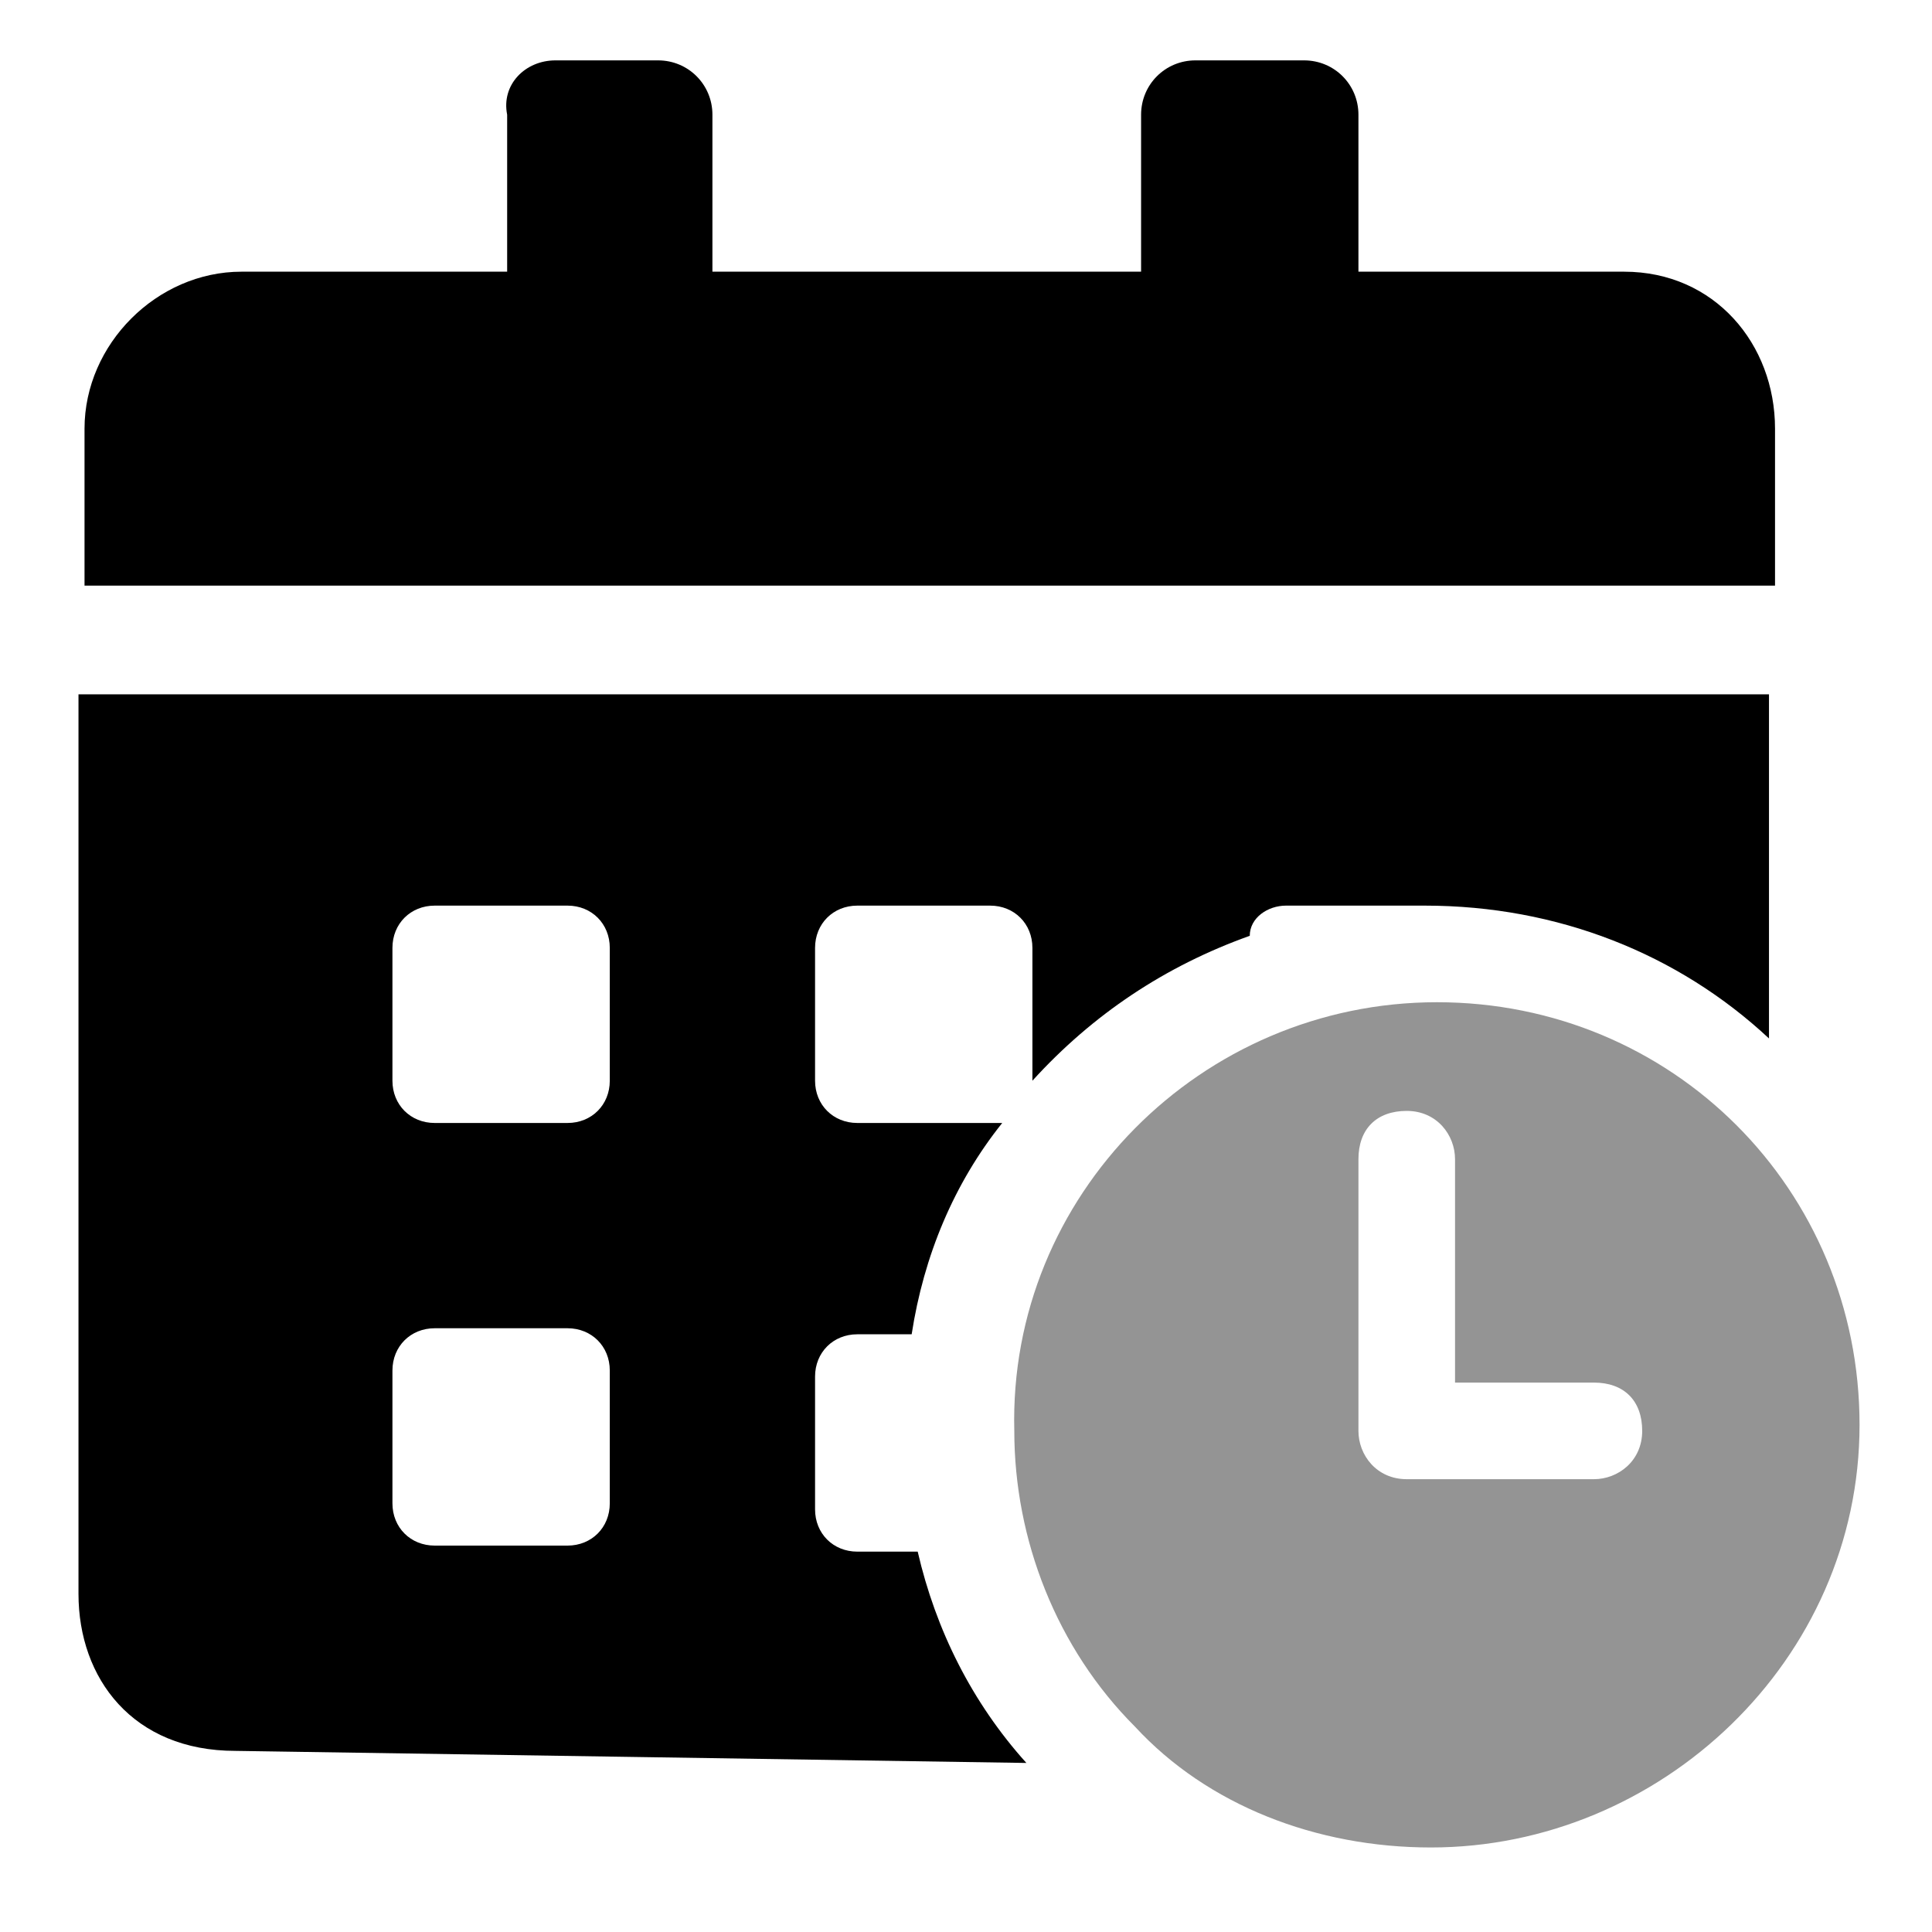 <?xml version="1.0" standalone="no"?><!DOCTYPE svg PUBLIC "-//W3C//DTD SVG 1.1//EN" "http://www.w3.org/Graphics/SVG/1.1/DTD/svg11.dtd"><svg t="1718865369801" class="icon" viewBox="0 0 1024 1024" version="1.1" xmlns="http://www.w3.org/2000/svg" p-id="16662" xmlns:xlink="http://www.w3.org/1999/xlink" width="200" height="200"><path d="M681.6 480c-9.6 0-19.2 6.4-19.2 16-44.8 16-83.2 41.6-115.2 76.8v-70.4c0-12.8-9.6-22.4-22.4-22.4h-70.4c-12.8 0-22.4 9.6-22.4 22.4v70.4c0 12.8 9.6 22.4 22.4 22.4H531.2c-25.6 32-41.6 70.4-48 112h-28.8c-12.8 0-22.4 9.6-22.4 22.4V800c0 12.8 9.6 22.4 22.4 22.4h32c9.6 41.6 28.8 80 57.6 112L124.8 928c-54.4 0-83.2-38.4-83.2-83.2V368h896v182.4c-48-44.8-112-70.4-182.4-70.4h-73.6zM300.8 704H230.4c-12.8 0-22.4 9.6-22.4 22.4v70.4c0 12.8 9.6 22.4 22.4 22.4h70.4c12.8 0 22.4-9.6 22.4-22.4v-70.4c0-12.8-9.6-22.4-22.4-22.4z m0-224H230.4c-12.8 0-22.4 9.6-22.4 22.4v70.4c0 12.8 9.6 22.4 22.4 22.4h70.4c12.8 0 22.4-9.6 22.4-22.4v-70.4c0-12.8-9.6-22.4-22.4-22.4z m48-448c16 0 28.8 12.8 28.8 28.8v83.2h227.2V60.8c0-16 12.8-28.8 28.8-28.8h57.6c16 0 28.8 12.8 28.8 28.8v83.2h140.8c48 0 80 38.4 80 83.2v83.2h-896V227.2c0-44.8 38.4-83.2 83.2-83.2h140.8V60.8c-3.2-16 9.6-28.8 25.6-28.8h54.4z" p-id="16663"></path><path d="M758.4 979.2c-60.8 0-118.4-22.4-156.8-64-41.6-41.6-64-99.2-64-156.8-3.2-124.8 99.2-227.2 224-227.2s224 99.2 224 224-105.6 224-227.2 224z m86.4-195.2c12.8 0 25.6-9.6 25.6-25.6s-9.6-25.6-25.6-25.6h-73.6v-118.4c0-12.8-9.6-25.6-25.6-25.6s-25.6 9.6-25.6 25.6v144c0 12.8 9.6 25.6 25.6 25.6h99.2z" fill="#949494" p-id="16664"></path></svg>